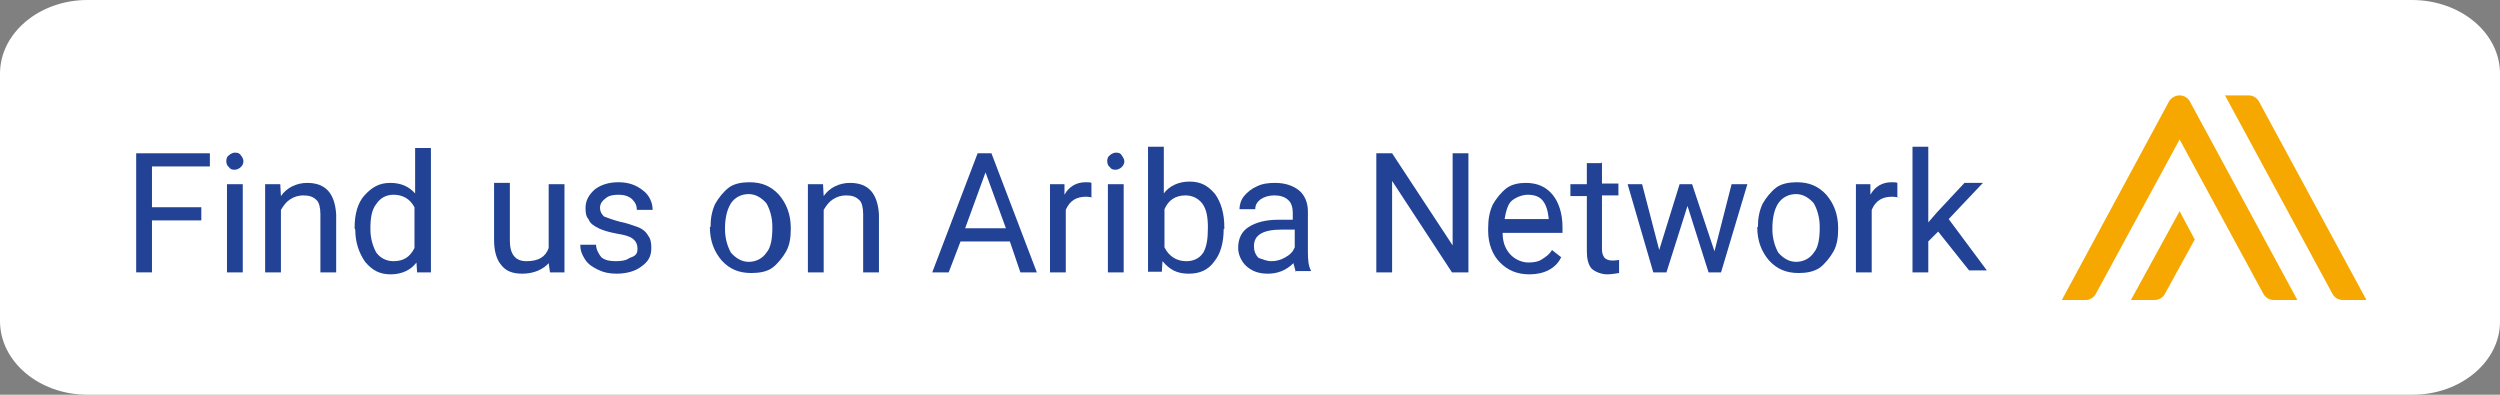 <?xml version="1.0" encoding="utf-8"?>
<!-- Generator: Adobe Illustrator 22.0.1, SVG Export Plug-In . SVG Version: 6.00 Build 0)  -->
<svg version="1.1" id="Layer_1" xmlns="http://www.w3.org/2000/svg" xmlns:xlink="http://www.w3.org/1999/xlink" x="0px" y="0px"
	 viewBox="0 0 380 60" style="enable-background:new 0 0 380 60;" xml:space="preserve">
<rect x="0" y="0" width="380" height="60" fill="#808080" stroke="none"/>
<style type="text/css">
	.st0{fill:#FFFFFF;}
	.st1{fill:#F7A800;}
	.st2{fill:#214295;}
</style>
<g>
	<path class="st0" d="M366.7,60H13.3C6,60,0,55,0,48.8V11.2C0,5,6,0,13.3,0h353.3C374,0,380,5,380,11.2v37.7C380,55,374,60,366.7,60
		z"/>
	<g>
		<path class="st1" d="M354.5,44.6l-16.3-30.1h3.6c0.7,0,1.3,0.4,1.6,1l16.3,30.1h-3.6C355.4,45.6,354.8,45.2,354.5,44.6
			 M323.9,45.6h3.6c0.7,0,1.3-0.4,1.6-1l4.5-8.2l-2.3-4.3L323.9,45.6z M317,45.6c0.7,0,1.3-0.4,1.6-1l12.7-23.4L344,44.6
			c0.3,0.6,0.9,1,1.6,1h3.6l-16.3-30.1c-0.3-0.6-0.9-1-1.6-1s-1.3,0.4-1.6,0.9l-16.3,30.2H317z"/>
		<g>
			<path class="st2" d="M30.6,33.5h-7.5v7.9h-2.4V23.3h11.2v2h-8.8v6.2h7.5V33.5z"/>
			<path class="st2" d="M34.4,24.5c0-0.4,0.1-0.7,0.4-0.9c0.2-0.2,0.6-0.4,0.9-0.4c0.5,0,0.7,0.1,0.9,0.4c0.2,0.2,0.4,0.6,0.4,0.9
				s-0.1,0.6-0.4,0.9c-0.2,0.2-0.6,0.4-0.9,0.4c-0.5,0-0.7-0.1-0.9-0.4C34.5,25.2,34.4,24.8,34.4,24.5z M36.9,41.4h-2.4V28h2.4V41.4
				z"/>
			<path class="st2" d="M42.6,28l0.1,1.8c0.9-1.3,2.4-2,4-2c2.8,0,4.2,1.6,4.4,4.8v8.8h-2.4v-8.9c0-0.9-0.2-1.8-0.6-2.1
				c-0.5-0.5-1.1-0.7-2-0.7c-0.7,0-1.4,0.2-2,0.6c-0.6,0.4-0.9,0.8-1.4,1.6v9.5h-2.4V28H42.6z"/>
			<path class="st2" d="M53.9,34.6c0-2.1,0.5-3.8,1.5-4.9c1.1-1.2,2.2-1.9,3.9-1.9c1.6,0,2.8,0.5,3.8,1.6v-6.9h2.4v18.9h-2.1
				l-0.1-1.5c-0.8,1.1-2.2,1.8-3.9,1.8s-2.8-0.6-3.9-1.9c-0.9-1.3-1.5-2.9-1.5-4.9C53.9,34.8,53.9,34.6,53.9,34.6z M56.3,34.8
				c0,1.5,0.4,2.7,0.9,3.6c0.6,0.8,1.5,1.3,2.6,1.3c1.5,0,2.5-0.6,3.2-2v-6.2c-0.7-1.3-1.8-1.9-3.2-1.9c-1.1,0-2,0.5-2.6,1.4
				C56.5,31.9,56.3,33.1,56.3,34.8z"/>
			<path class="st2" d="M83.4,40c-0.8,0.9-2.2,1.6-4,1.6c-1.5,0-2.5-0.4-3.2-1.3c-0.7-0.8-1.1-2.1-1.1-3.8v-8.7h2.4v8.8
				c0,2,0.8,3.1,2.5,3.1c1.8,0,2.9-0.6,3.4-2V28h2.4v13.4h-2.2L83.4,40z"/>
			<path class="st2" d="M96.9,37.8c0-0.6-0.2-1.1-0.7-1.5c-0.5-0.4-1.3-0.6-2.5-0.8c-1.1-0.2-2.1-0.5-2.7-0.8s-1.3-0.7-1.5-1.3
				c-0.4-0.5-0.5-0.9-0.5-1.8c0-1.1,0.5-2,1.4-2.8c0.9-0.7,2.1-1.1,3.6-1.1c1.5,0,2.7,0.4,3.8,1.3c0.9,0.7,1.4,1.8,1.4,2.9h-2.4
				c0-0.6-0.2-1.1-0.7-1.6c-0.5-0.5-1.3-0.7-2-0.7c-0.8,0-1.5,0.1-2,0.5c-0.5,0.4-0.9,0.8-0.9,1.5c0,0.5,0.2,0.9,0.6,1.3
				c0.5,0.2,1.3,0.5,2.4,0.8c1.1,0.2,2.1,0.6,2.7,0.8c0.6,0.2,1.3,0.7,1.6,1.3c0.4,0.5,0.5,1.1,0.5,1.9c0,1.3-0.5,2.1-1.5,2.8
				c-0.9,0.7-2.2,1.1-3.8,1.1c-1.1,0-2-0.2-2.8-0.6s-1.5-0.8-2-1.6s-0.7-1.4-0.7-2.2h2.4c0,0.7,0.4,1.4,0.8,1.9
				c0.6,0.5,1.4,0.6,2.2,0.6c0.8,0,1.6-0.1,2.1-0.5C96.7,38.9,96.9,38.5,96.9,37.8z"/>
			<path class="st2" d="M108,34.6c0-1.4,0.2-2.5,0.7-3.6c0.5-0.9,1.3-1.9,2.1-2.5c0.8-0.6,2-0.8,3.1-0.8c1.9,0,3.3,0.6,4.5,1.9
				c1.1,1.3,1.8,2.9,1.8,5.1v0.1c0,1.4-0.2,2.5-0.7,3.4c-0.5,0.9-1.3,1.9-2.1,2.5c-0.8,0.6-2,0.8-3.2,0.8c-1.9,0-3.3-0.6-4.5-1.9
				c-1.1-1.3-1.8-2.9-1.8-5.1l0,0h0.1V34.6z M110.2,34.8c0,1.5,0.4,2.7,0.9,3.6c0.7,0.8,1.6,1.4,2.7,1.4s2.1-0.5,2.7-1.4
				c0.7-0.8,0.9-2.2,0.9-3.9c0-1.5-0.4-2.7-0.9-3.6c-0.7-0.8-1.6-1.4-2.7-1.4s-2.1,0.5-2.7,1.4C110.5,31.9,110.2,33.1,110.2,34.8z"
				/>
			<path class="st2" d="M125.1,28l0.1,1.8c0.9-1.3,2.4-2,4-2c2.8,0,4.2,1.6,4.4,4.8v8.8h-2.4v-8.9c0-0.9-0.2-1.8-0.6-2.1
				c-0.5-0.5-1.1-0.7-2-0.7c-0.7,0-1.4,0.2-2,0.6s-0.9,0.8-1.4,1.6v9.5h-2.4V28H125.1z"/>
			<path class="st2" d="M153.5,36.7H146l-1.8,4.7h-2.5l6.9-18.1h2.1l6.9,18.1h-2.5L153.5,36.7z M146.7,34.7h6.2l-3.1-8.5L146.7,34.7
				z"/>
			<path class="st2" d="M166.2,30c-0.4,0-0.7-0.1-1.1-0.1c-1.5,0-2.5,0.6-3.1,2v9.5h-2.4V28h2.2v1.6c0.7-1.3,1.9-1.9,3.2-1.9
				c0.5,0,0.7,0,0.9,0.1V30H166.2z"/>
			<path class="st2" d="M168.3,24.5c0-0.4,0.1-0.7,0.4-0.9c0.2-0.2,0.6-0.4,0.9-0.4c0.5,0,0.7,0.1,0.9,0.4s0.4,0.6,0.4,0.9
				s-0.1,0.6-0.4,0.9c-0.2,0.2-0.6,0.4-0.9,0.4c-0.5,0-0.7-0.1-0.9-0.4C168.4,25.2,168.3,24.8,168.3,24.5z M170.8,41.4h-2.4V28h2.4
				V41.4z"/>
			<path class="st2" d="M186,34.8c0,2.1-0.5,3.8-1.4,4.9c-0.9,1.3-2.2,1.9-3.9,1.9c-1.8,0-2.9-0.6-4-1.9l-0.1,1.6h-2.1V22.3h2.4v7.1
				c0.8-1.1,2.2-1.8,3.9-1.8s2.8,0.6,3.9,1.9c0.9,1.3,1.4,2.9,1.4,5.1V34.8z M183.6,34.6c0-1.6-0.2-2.7-0.8-3.6
				c-0.6-0.8-1.5-1.3-2.6-1.3c-1.5,0-2.6,0.7-3.2,2.1v5.8c0.7,1.4,1.9,2.1,3.3,2.1c1.1,0,2-0.4,2.6-1.3
				C183.4,37.5,183.6,36.4,183.6,34.6z"/>
			<path class="st2" d="M197,41.4c-0.1-0.2-0.2-0.7-0.4-1.4c-1.1,1.1-2.4,1.6-3.9,1.6c-1.4,0-2.4-0.4-3.2-1.1
				c-0.8-0.7-1.3-1.8-1.3-2.8c0-1.4,0.5-2.5,1.6-3.2c1.1-0.7,2.6-1.1,4.5-1.1h2.2v-1.1c0-0.7-0.2-1.5-0.7-1.9
				c-0.5-0.5-1.3-0.7-2.1-0.7s-1.5,0.2-2.1,0.6c-0.5,0.4-0.8,0.8-0.8,1.5h-2.4c0-0.6,0.2-1.4,0.7-2c0.5-0.6,1.1-1.1,2-1.5
				c0.8-0.4,1.8-0.5,2.7-0.5c1.5,0,2.7,0.4,3.6,1.1c0.9,0.7,1.4,1.9,1.4,3.2v6.2c0,1.3,0.1,2.2,0.5,2.9v0H197z M193.3,39.7
				c0.7,0,1.4-0.2,2.1-0.6s1.1-0.8,1.4-1.5v-2.7h-2c-2.8,0-4.2,0.8-4.2,2.5c0,0.7,0.2,1.3,0.7,1.8C191.9,39.4,192.5,39.7,193.3,39.7
				z"/>
			<path class="st2" d="M223.1,41.4h-2.4l-9.1-13.9v13.9h-2.4V23.3h2.4l9.2,14v-14h2.4v18.1H223.1z"/>
			<path class="st2" d="M232.5,41.7c-1.9,0-3.3-0.6-4.5-1.8c-1.1-1.1-1.8-2.8-1.8-4.8v-0.4c0-1.4,0.2-2.5,0.7-3.6
				c0.5-0.9,1.3-1.9,2.1-2.5c0.8-0.6,1.9-0.8,2.9-0.8c1.8,0,3.1,0.6,4.1,1.8c0.9,1.1,1.5,2.8,1.5,4.9v0.9h-9.1
				c0,1.4,0.4,2.4,1.1,3.2c0.7,0.8,1.8,1.3,2.8,1.3c0.8,0,1.5-0.1,2.1-0.5c0.6-0.4,1.1-0.7,1.5-1.4l1.4,1.1
				C236.5,40.8,234.7,41.7,232.5,41.7z M232.2,29.6c-0.8,0-1.8,0.4-2.4,0.9s-0.9,1.6-1.1,2.8h6.7v-0.1c-0.1-1.1-0.4-2.1-0.9-2.7
				C234,29.9,233.3,29.6,232.2,29.6z"/>
			<path class="st2" d="M243.5,24.7v3.2h2.5v1.8h-2.5v8.2c0,0.5,0.1,0.9,0.4,1.3c0.2,0.2,0.6,0.4,1.1,0.4c0.2,0,0.6,0,1.1-0.1v2
				c-0.6,0.1-1.3,0.2-1.8,0.2c-0.9,0-1.9-0.4-2.4-0.9c-0.5-0.6-0.7-1.5-0.7-2.6v-8.4h-2.5V28h2.5v-3.2h2.2v-0.1H243.5z"/>
			<path class="st2" d="M260.6,38.2l2.6-10.2h2.4l-4,13.4h-1.9l-3.2-10.1l-3.2,10.1h-2L247.4,28h2.2l2.6,10l3.1-10h1.9L260.6,38.2z"
				/>
			<path class="st2" d="M267.2,34.6c0-1.4,0.2-2.5,0.7-3.6c0.5-0.9,1.3-1.9,2.1-2.5c0.8-0.6,2-0.8,3.1-0.8c1.9,0,3.3,0.6,4.5,1.9
				c1.1,1.3,1.8,2.9,1.8,5.1v0.1c0,1.4-0.2,2.5-0.7,3.4s-1.3,1.9-2.1,2.5c-0.9,0.6-2,0.8-3.2,0.8c-1.9,0-3.3-0.6-4.5-1.9
				c-1.1-1.3-1.8-2.9-1.8-5.1l0,0h0.1V34.6z M269.4,34.8c0,1.5,0.4,2.7,0.9,3.6c0.7,0.8,1.6,1.4,2.7,1.4c1.1,0,2.1-0.5,2.7-1.4
				c0.7-0.8,0.9-2.2,0.9-3.9c0-1.5-0.4-2.7-0.9-3.6c-0.7-0.8-1.6-1.4-2.7-1.4c-1.1,0-2.1,0.5-2.7,1.4S269.4,33.1,269.4,34.8z"/>
			<path class="st2" d="M288.7,30c-0.4,0-0.7-0.1-1.1-0.1c-1.5,0-2.5,0.6-3.1,2v9.5h-2.4V28h2.2v1.6c0.7-1.3,1.9-1.9,3.2-1.9
				c0.5,0,0.7,0,0.9,0.1V30H288.7z"/>
			<path class="st2" d="M294.6,35.2l-1.5,1.5v4.7h-2.4V22.3h2.4v11.5l1.3-1.5l4.2-4.5h2.8l-5.2,5.5l5.8,7.8h-2.7L294.6,35.2z"/>
		</g>
	</g>
</g>
</svg>
